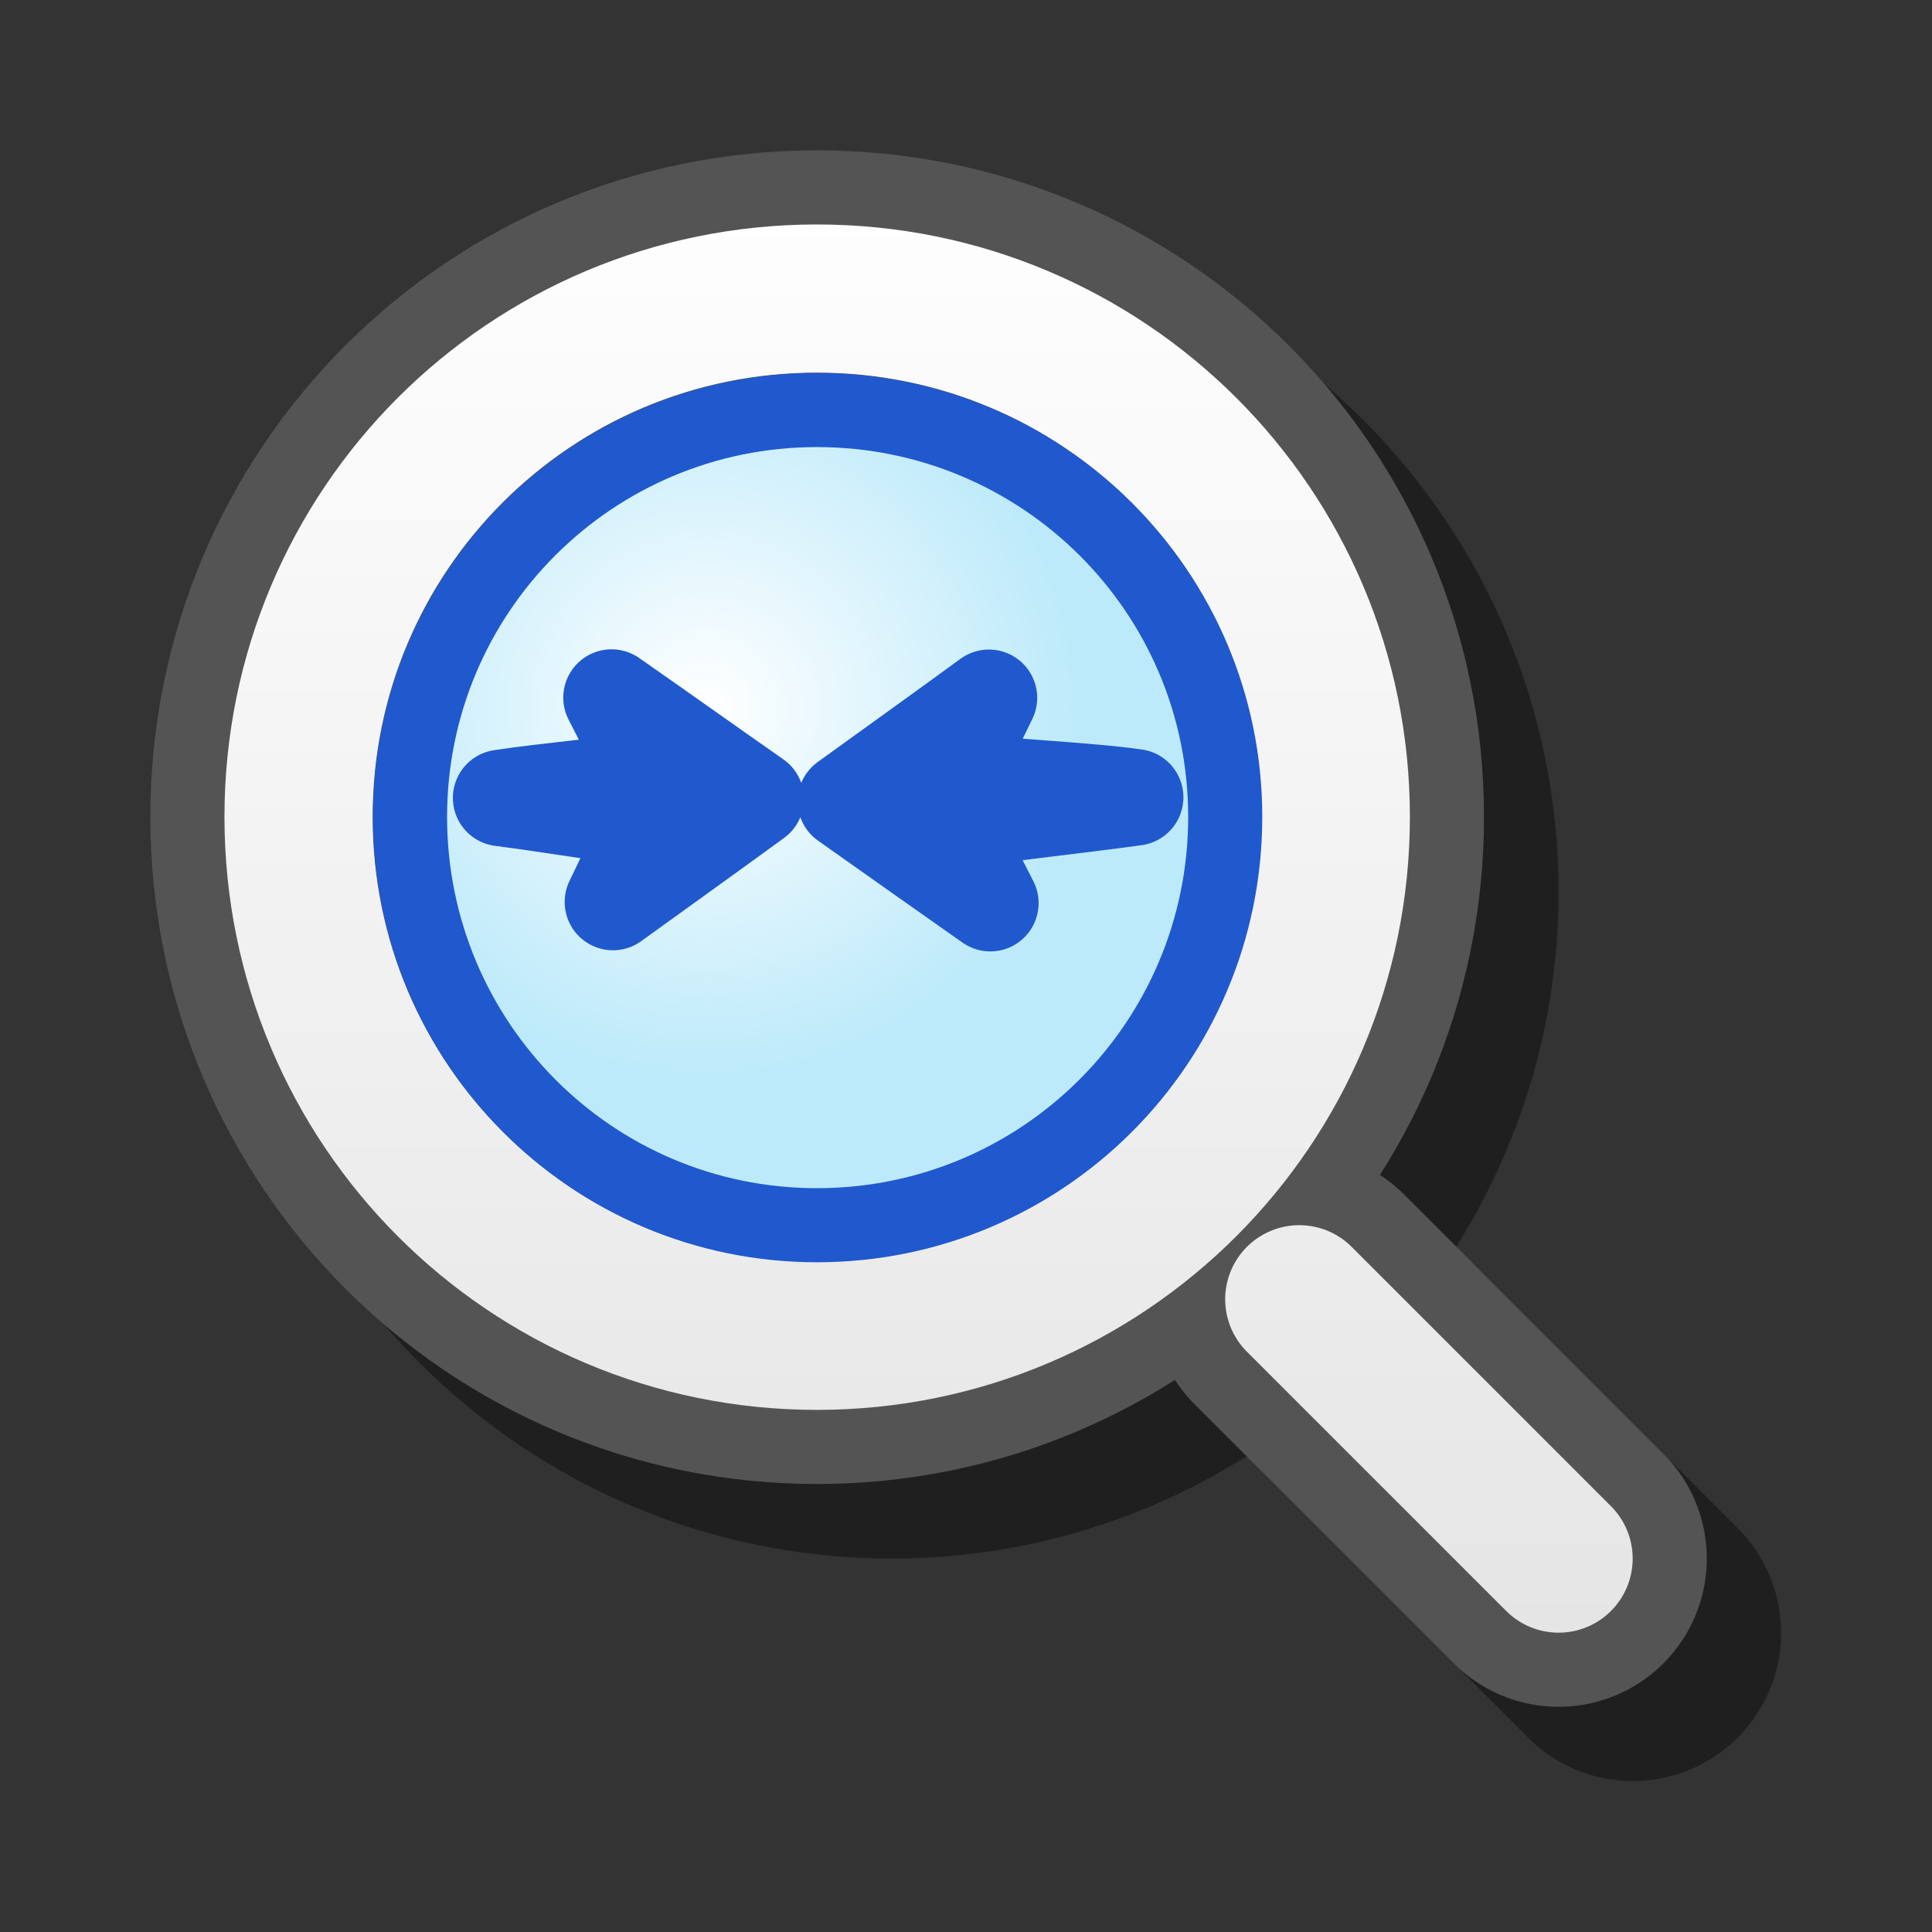 <?xml version="1.0" encoding="UTF-8" standalone="yes"?>
<svg version="1.1" width="64" height="64" color-interpolation="linearRGB"
     xmlns:svg="http://www.w3.org/2000/svg" xmlns="http://www.w3.org/2000/svg">
 <rect width="100%" height="100%" fill="#333333" stroke="none"/>
 <g>
  <path style="fill:none; stroke:#000000; stroke-opacity:0.4; stroke-width:9.819; stroke-linecap:round; stroke-linejoin:round"
        d="M46.72 29.54C46.72 20.04 39.02 12.35 29.54 12.35C20.04 12.35 12.35 20.04 12.35 29.54C12.35 39.02 20.04 46.72 29.54 46.72C39.02 46.72 46.72 39.02 46.72 29.54V29.54V29.54V29.54V29.54V29.54V29.54z
           M54.09 54.09C51.22 51.22 48.36 48.36 45.49 45.49"
  />
  <path style="fill:none; stroke:#545454; stroke-width:9.819; stroke-linecap:round; stroke-linejoin:round"
        d="M44.25 27.06C44.25 17.56 36.56 9.89 27.06 9.89C17.56 9.89 9.89 17.56 9.89 27.06C9.89 36.56 17.56 44.25 27.06 44.25C36.56 44.25 44.25 36.56 44.25 27.06V27.06V27.06V27.06V27.06V27.06V27.06z
           M51.63 51.63C48.77 48.77 45.9 45.9 43.04 43.04"
  />
  <linearGradient id="gradient0" gradientUnits="userSpaceOnUse" x1="162.1" y1="4.98" x2="162.1" y2="54.08">
   <stop offset="0" stop-color="#ffffff"/>
   <stop offset="1" stop-color="#e5e5e5"/>
  </linearGradient>
  <path style="fill:none; stroke:url(#gradient0); stroke-width:4.909; stroke-linecap:round"
        d="M44.25 27.06C44.25 17.56 36.56 9.89 27.06 9.89C17.56 9.89 9.89 17.56 9.89 27.06C9.89 36.56 17.56 44.25 27.06 44.25C36.56 44.25 44.25 36.56 44.25 27.06V27.06V27.06V27.06V27.06V27.06V27.06z
           M51.63 51.63C48.77 48.77 45.9 45.9 43.04 43.04"
  />
  <path style="fill:none; stroke:#2059ce; stroke-width:4.909"
        d="M27.06 14.81C20.29 14.81 14.81 20.29 14.81 27.06C14.81 33.86 20.29 39.36 27.06 39.36C33.86 39.36 39.36 33.86 39.36 27.06C39.36 20.29 33.86 14.81 27.06 14.81V14.81V14.81V14.81V14.81V14.81V14.81z"
  />
  <radialGradient id="gradient1" gradientUnits="userSpaceOnUse" cx="0" cy="0" r="64" gradientTransform="matrix(0,-0.191,0.191,0,23.41,23.41)">
   <stop offset="0" stop-color="#ffffff"/>
   <stop offset="1" stop-color="#bdeafa"/>
  </radialGradient>
  <path style="fill:url(#gradient1)"
        d="M27.06 14.81C20.29 14.81 14.81 20.29 14.81 27.06C14.81 33.86 20.29 39.36 27.06 39.36C33.86 39.36 39.36 33.86 39.36 27.06C39.36 20.29 33.86 14.81 27.06 14.81V14.81V14.81V14.81V14.81V14.81V14.81z"
  />
  <path style="fill:none; stroke:#2059ce; stroke-width:3.2; stroke-linejoin:round"
        d="M27.12 25.58C25.97 23.99 24.84 22.4 23.7 20.84C24.62 21.29 25.52 21.72 26.43 22.18C26.64 20.59 26.77 17.57 27 16C27.22 17.57 27.55 20.59 27.79 22.18C28.69 21.72 29.59 21.27 30.5 20.8C29.37 22.4 28.25 23.99 27.12 25.58V25.58V25.58V25.58V25.58V25.58V25.58z
           M27.04 28.57C28.19 30.15 29.31 31.72 30.45 33.3C29.54 32.87 28.64 32.41 27.73 31.97C27.52 33.54 27.21 35.4 27 37C26.76 35.4 26.62 33.54 26.37 31.97C25.47 32.43 24.57 32.88 23.68 33.34C24.79 31.75 25.92 30.17 27.04 28.57V28.57V28.57V28.57V28.57V28.57V28.57z"
        transform="matrix(0.001,1,-1,0.001,53.575,-0.604)"
  />
 </g>
</svg>

